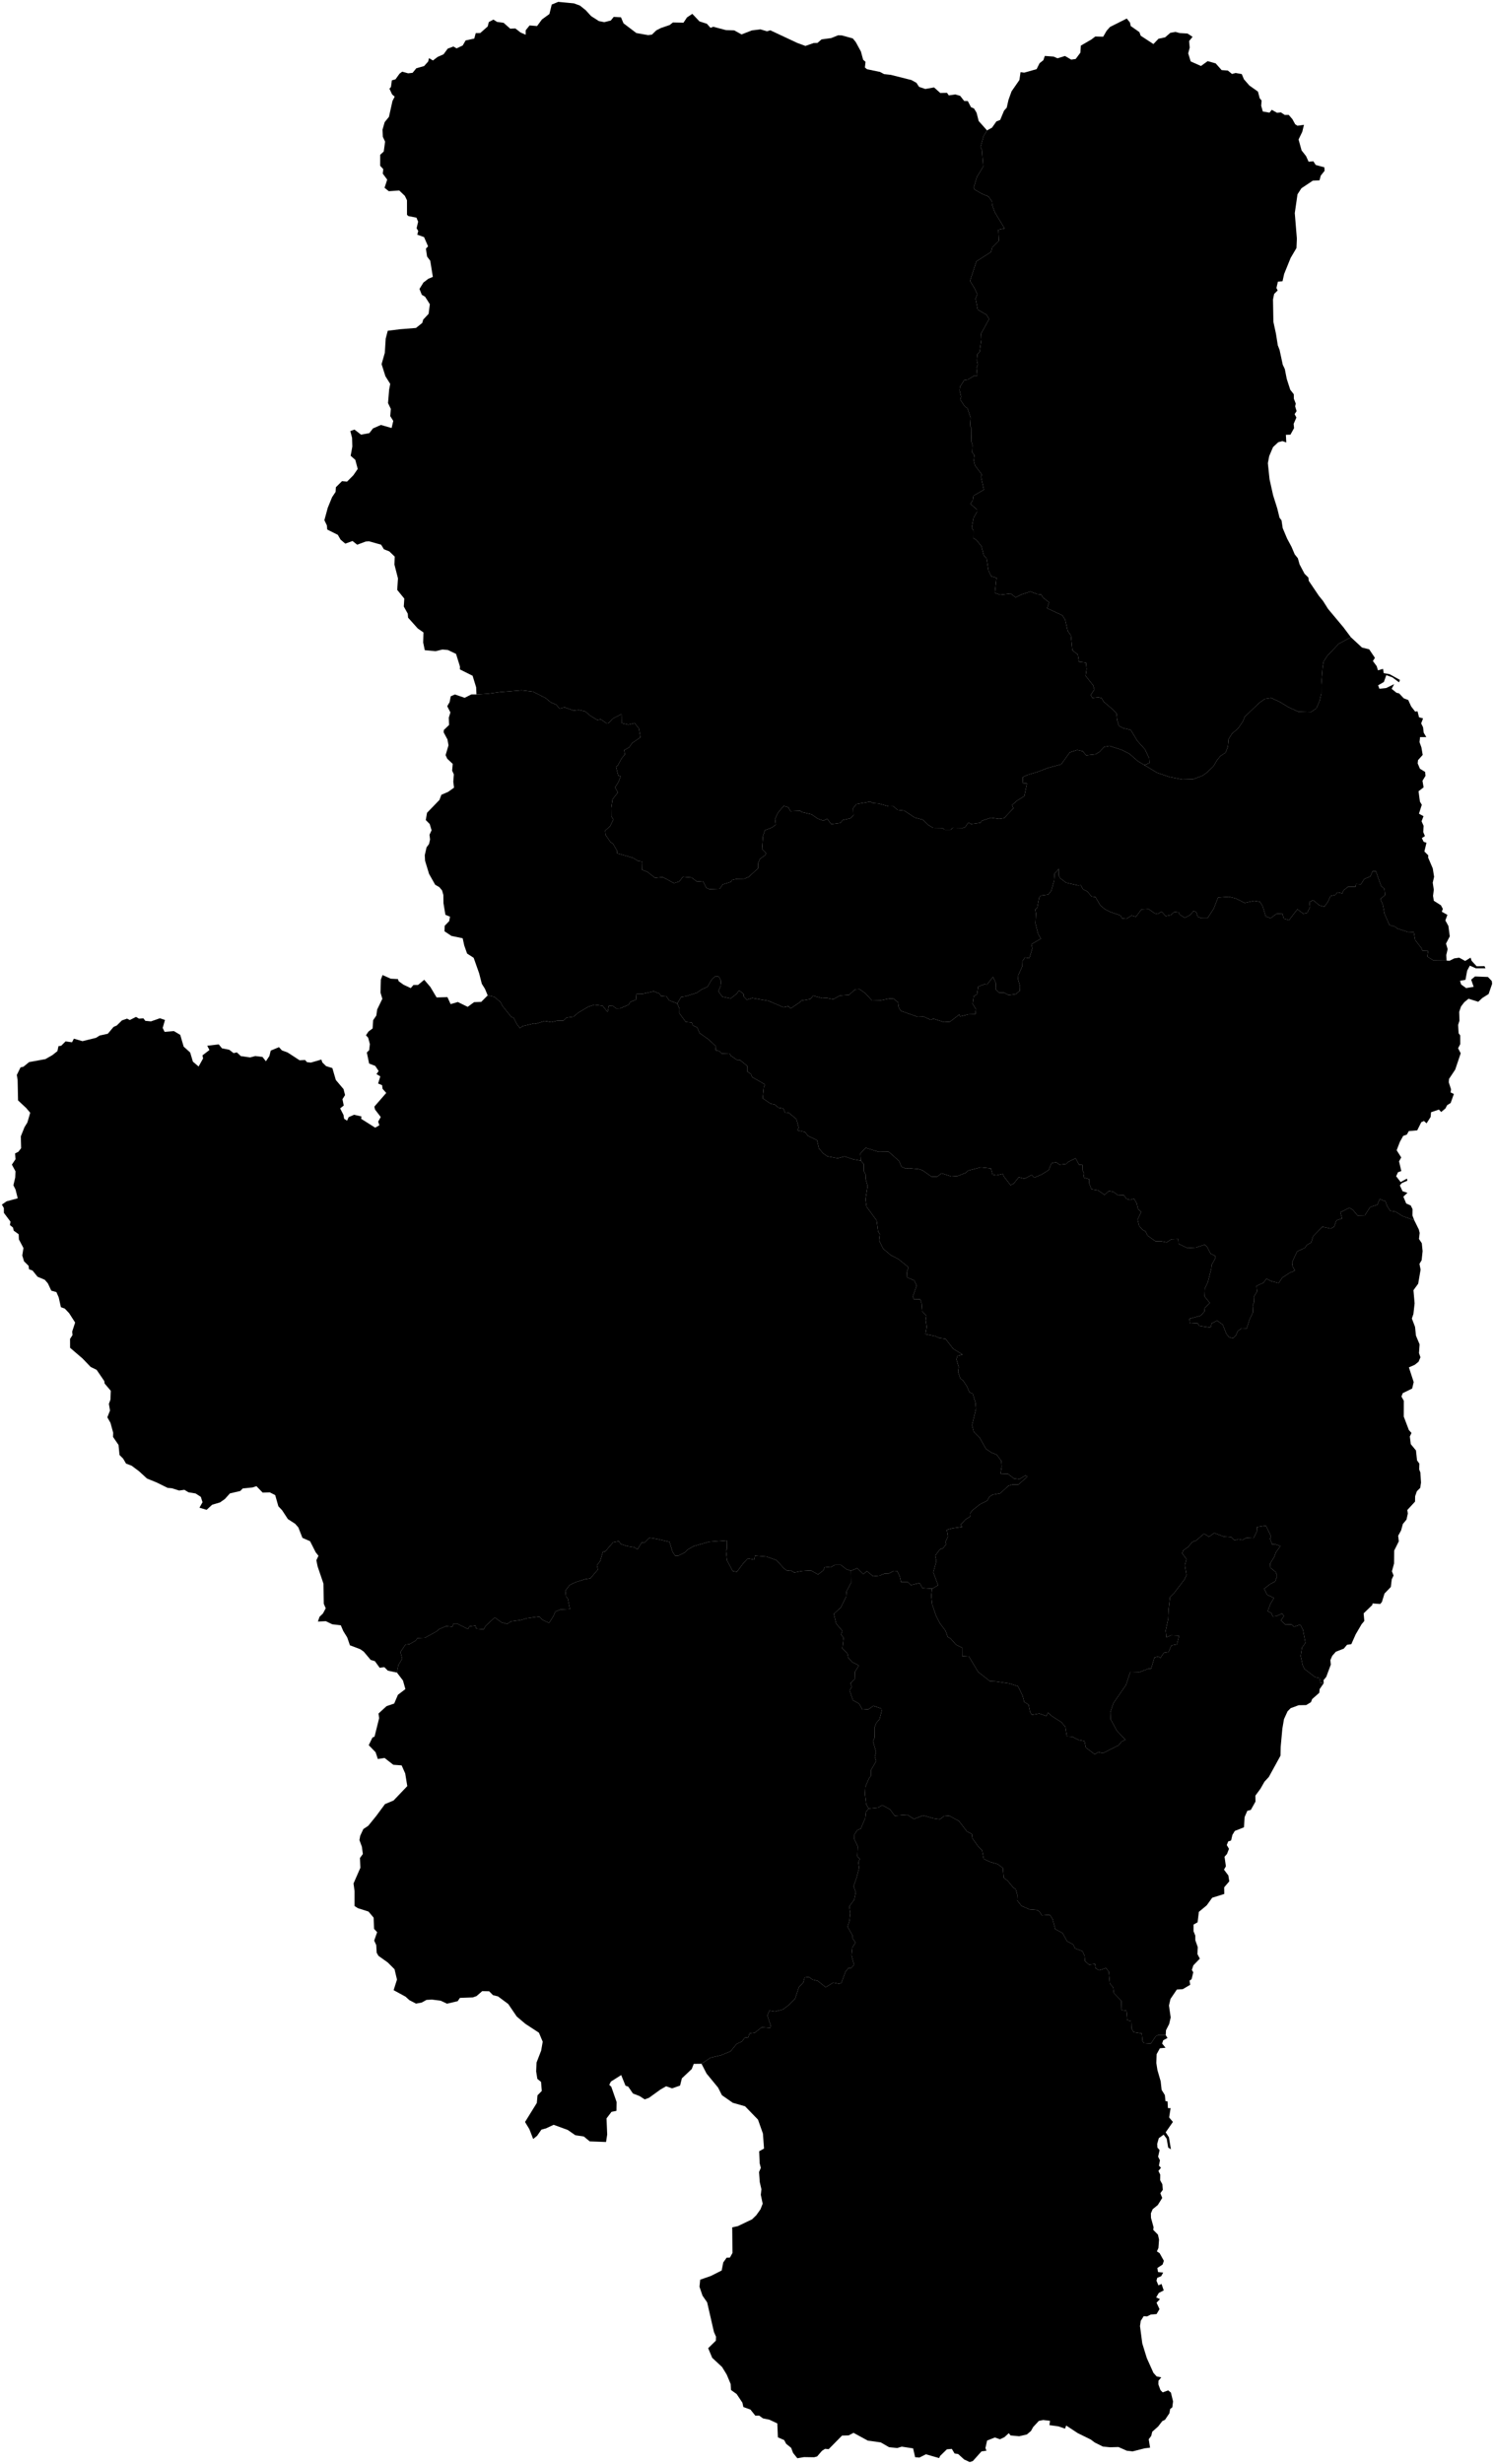 <?xml version="1.0"?>
<svg xmlns="http://www.w3.org/2000/svg" version="1.2" baseProfile="tiny" width="800" height="1319" viewBox="0 0 800 1319" stroke-linecap="round" stroke-linejoin="round">
<g id="dong">
<path d="M 757.31 653.24 759.74 658.16 760.2 660.01 759.83 663.25 761.34 665.53 761.77 669.78 761.25 674.65 760.08 676.58 760.7 679.66 759.4 687.21 756.87 690.68 757.49 697.71 756.85 703.41 756.02 705.84 757.72 710.3 758.21 715 760.16 719.68 759.84 724.35 760.62 726.59 759.59 728.99 757.53 730.64 754.43 731.99 757 739.86 756.18 743.32 751.16 745.78 750.43 747.58 751.72 749.89 751.69 758.36 754.42 765.55 755.82 767.09 754.93 768.98 755.44 773.09 758.21 776.44 758.79 781.79 760.05 783.55 759.93 786.6 760.58 788.26 760.92 793.68 760.49 796.51 758.7 798.3 757.77 800.97 757.73 803.84 753.58 808.35 753.86 810.25 753.14 813.48 751.19 815.84 750.25 819.28 748.69 822.12 749.02 825.13 746.54 830.1 746.48 836.99 745.34 841.15 746.22 843.41 745.25 845.44 744.75 849.55 741.38 853.04 739.96 857.61 739.05 858.66 734.96 858.36 734.85 859.17 730.19 863.68 730.56 867.74 729.11 869.47 725.92 874.93 723.6 880.16 721.3 880.49 719.58 882.54 715.34 884.19 713.37 886.41 712.38 888.73 712.62 891.1 710.17 897.69 708.7 899.46 708.84 901.04 707.05 900.87 706.51 898.27 704.18 897.81 698.43 893.35 697.54 891.36 696.49 886.52 697.16 882.05 699.02 879.49 697.72 872.49 696.24 869.67 692.91 870.87 691.47 869.56 688.28 869.68 685.9 867.46 687.52 865.1 686.53 863.75 683.37 865.2 681.58 865.34 680.72 863.48 678.83 862.5 680.28 858.6 682.18 855.42 678.45 853.67 676.94 850.48 680.15 847.99 682.79 846.6 683.87 843.67 683.14 841.6 680.29 839.22 680.16 836.94 682.3 833.46 683.19 831.04 685.62 827.64 682.6 826.61 681.19 826.8 680.08 823.71 680.65 822.53 677.84 816.69 673.15 817.44 673.02 819.81 671.25 823.4 667.54 823.19 665.28 824.4 663.07 823.93 661.06 824.63 659.24 822.85 655.3 822.58 650.23 820.66 647.37 822.63 644.72 821.02 640.53 824.66 638.56 825.37 636.17 828.15 633.57 830 633.03 831.55 635.31 834.62 634.5 837.9 635.31 843.17 634.29 845.48 628.78 852.71 626.49 854.99 625.73 861.86 625.52 866.77 624.19 872.8 624.56 876.54 626.94 875.47 631.38 875.63 630.23 880.27 627.28 880.8 625.71 884.42 623.23 884.77 621.32 887.58 620.32 886.72 618.2 887.3 616.41 893.22 614.99 893.28 610.13 895.14 605.24 895.02 602.98 901.94 596.19 911.76 594.59 916.57 594.7 920.33 598.05 926.52 602.71 931.39 600.7 932.2 598.98 934.3 590.56 938.53 588.05 937.93 586.22 939.13 581.43 935.52 580.74 932.04 577.64 931.48 574.1 929.69 571.26 929.55 570.5 924.51 568.38 921.96 563.18 918.63 561.22 916.82 560.26 918.62 556.47 917.29 552.49 918.02 551.5 916.18 550.77 912.51 548.46 911.13 547.6 907.85 545.14 902.71 540.5 901.21 533.16 900.13 530.1 899.99 523.78 895.03 518.81 886.75 515.26 886.54 515.24 882.11 511.95 880.45 508.92 877.06 507.48 876.31 506.31 873 503.31 869 501.29 865.12 499.18 858.98 498.68 854.31 499.1 850.48 502.35 848.62 499.75 841.7 501.41 835.74 500.76 832.79 503.24 829.49 505.04 828.72 506.67 826.6 506.24 825.51 507.59 822.55 507 818.96 509.95 818.12 515.26 817.36 514.39 816.22 517 813.4 519.45 811.89 519.35 810.38 520.61 808.57 524.74 805.29 528.66 803.32 529.81 801.21 531.57 800.15 535.69 799.36 539.93 795.42 542.15 794.71 545.38 794.69 550.16 790.5 549.18 789.81 545.82 791.83 542.86 791.44 539.72 788.97 535.76 788.85 536.39 785.01 536.16 782.05 533.71 778.71 530.91 777.61 527.95 775.61 524.57 769.59 521.4 766.41 520.5 762.91 522.61 754.17 522.34 750.87 520.87 746.01 519.08 745.32 517.85 742.31 515.81 739.18 514.2 737.85 513.02 734.42 513.37 731.81 512.14 727.65 512.73 725.85 515.42 725.12 510.42 722.04 506.28 716.68 503.02 716.28 500.83 715.28 495.57 714.22 496.19 710.3 495.7 706.83 496.04 704.3 493.81 702.02 493.47 697.61 492.74 695.51 489.45 695.6 488.8 694.13 490.83 688.18 489.56 685.47 485.7 683.79 485.62 681.1 486.42 678.35 481.07 674.02 477 671.92 472.9 668.46 470.71 663.96 471.12 660.64 470.2 659.24 469.43 653.38 464.01 645.96 463.47 642.08 464.59 634.82 463.53 631.16 463.43 628.56 462.6 627.03 462.55 623.15 460.95 621.36 460.71 617.51 463.51 614.46 470.39 616.58 475.8 616.53 481.46 621.52 482.69 624.53 484.88 625.55 486.69 625.35 491.99 625.86 493.91 626.45 498.91 629.96 501.89 629.87 504.19 628.08 509.39 629.77 512.91 629.51 517.04 627.87 518.41 626.66 525.1 624.9 530.6 625.47 531.51 628.79 533.52 629.17 536.99 628.39 537.45 629.66 541.14 634.47 542.8 633.58 545.56 630.18 548.54 631 552.43 628.98 553.78 630.44 557.77 628.73 561.59 626.33 563.01 622.72 565.5 622.13 567.36 623.48 570.99 623.06 572.02 621.99 575.96 620.03 577.81 623.55 579.71 623.63 579.75 626.55 580.51 628.17 580.17 630.34 583.25 631.25 583.24 633.54 584.47 636.63 587.93 637.18 591.44 639.64 593.8 637.52 596.2 638.01 598.51 639.73 601.82 639.86 603.27 641.87 605.17 642.32 607.26 641.7 608.76 644.35 609.34 647.18 611.07 648.77 609.18 652.84 609.96 656.18 611.78 658.34 613.4 659.17 614.47 661.42 618.75 664.5 621.73 664.44 624.65 665.08 627.2 663.44 630.93 663.3 631.09 665.85 635.75 668.09 640.4 667.83 645.13 666.28 646.26 667.33 648.28 671.13 650.77 672.34 650.84 673.48 648.77 677.19 648.64 679.03 646.81 686.29 645.18 689.7 645.01 694.01 647.84 697.51 645.09 700.27 644.93 702.08 642.98 704.27 636.91 705.95 637.27 708.5 641.21 708.26 642.22 709.77 648.28 710.68 648.8 708.44 651.75 706.95 654.73 709.13 656.74 714.15 658.17 715.81 660.13 716.44 661.79 714.87 662.77 712.6 664.86 711.04 667.56 711.13 669.14 706.29 670.91 702.54 670.75 698.95 671.52 697.08 671.41 694.17 673.13 691.36 672.84 688.38 676.55 686.69 678.18 684.5 680.6 685.81 684.71 686.83 686.64 683.94 690.78 681.27 693.44 680.18 692.15 678.01 691.86 675.78 694.58 669.92 698.7 668.04 699.9 666.35 702.12 665.2 703.13 661.84 708.11 656.71 712.5 657.7 714.38 656.74 715.61 653.33 718.66 652.28 717.74 648.98 722.52 646.58 724.39 647.64 726.92 650.67 730.84 650.58 733.7 646.17 737.59 644.92 738.73 641.9 741.97 643.13 742.68 645.5 744.43 648.2 747.27 648.64 751.07 651.04 757.31 653.24 Z" id="37550110"/>
<path d="M 708.84 901.04 706.63 904.23 706.44 906.2 702.61 909.57 701.99 911.21 699.43 912.77 695.4 912.85 691.12 914.42 689.45 916.12 687.54 920.31 686.67 925.42 685.77 935.19 685.67 939.88 679.43 951.25 677.11 953.76 674.96 957.53 672.23 961.24 672.28 964.44 669.79 968.89 667.92 969.36 666.47 972.68 666.1 978.21 661.21 980.14 659.93 982.25 659.21 985.26 657.67 985.77 656.9 987.7 658.09 989.72 657.01 992.5 655.7 993.96 656.43 999.08 655.41 1000.87 657.74 1003.96 658.26 1007.12 655.52 1010.32 655.56 1013.9 649.09 1015.91 646.19 1019.96 641.96 1023.47 641.29 1029.04 639.12 1030.27 639.11 1033.86 640.05 1036.17 640.07 1038.65 641.38 1042.38 641.19 1046.06 642.48 1048.51 639.02 1052.1 638.2 1054.57 638.97 1055.82 638.07 1059.51 636.97 1060.28 637.34 1062.5 633.34 1064.85 630.17 1065.05 626.77 1070.07 625.95 1073.57 626.87 1079.99 626.06 1083.49 624.35 1086.86 624.22 1089.5 620.3 1089.39 618.96 1089.96 616.26 1093.97 612.49 1093.71 611.79 1092.67 611.39 1088.56 607.02 1087.86 605.89 1085.83 605.74 1081.95 603.64 1081.47 603.19 1076.39 600.61 1076.03 600.45 1071.1 596.45 1066.97 596.04 1063.83 594.31 1061.89 593.73 1055.47 592.2 1053.56 588.6 1054.77 586.73 1053.74 586.35 1051.37 583.1 1051.68 581.02 1049.87 580.75 1046.95 579.65 1044.53 575.7 1043.05 574.62 1040.92 571.41 1039.2 568.94 1034.81 565.08 1032.72 563.6 1027.24 562.16 1025.03 557.87 1025.35 556.56 1023.2 554.86 1022.4 551.23 1022.12 546.98 1020.26 544.62 1017.26 544.73 1014.32 543.9 1011.31 542.67 1010.56 539.62 1006.87 537.47 1005.18 537.03 1000 534.17 997.87 530.22 996.75 526.75 995.11 525.91 990.57 523.71 988.33 520.63 983.98 520.39 981.78 517.76 980.41 513.46 974.81 508.13 971.96 505.56 972.17 503.35 973.89 499.87 973.42 494.29 971.84 489.41 973.77 485.9 971.53 479.06 971.99 476.57 968.58 472.39 966.34 470.33 967.63 465.14 968.16 463.81 965.82 463.2 960.49 463.4 956.51 465.4 951.82 466.34 950.72 466.34 947.64 469.18 942.81 468.46 940.41 469.13 937.99 467.47 932.2 468.32 930.21 468.25 924.89 469.22 922.34 470.99 920.32 472.12 915.93 471.95 914.64 467.68 913.17 465.12 914.97 461.82 915.23 460.01 912.01 456.7 910.14 454.96 904.95 456.11 902.92 455.38 901.08 457.66 898.93 457.77 895.01 459.91 891.58 456.3 889.72 454.21 887.4 453.75 885.12 451.07 882.47 451.7 876.81 450.4 874.93 451.02 873.02 447.74 869.16 446.5 863.97 450.24 860.52 453.09 854.74 453.31 851.88 455.73 847.24 455.64 840.86 459.06 839.49 462.3 842.68 464.22 841.05 467.53 843.82 471.01 843.48 473.65 842.4 475.99 842.33 478.49 840.96 480.42 841.03 481.8 843.87 482.49 846.92 486.14 846.94 487.76 848.55 492.42 847.39 493.92 850.11 499.1 850.48 498.68 854.31 499.18 858.98 501.29 865.12 503.31 869 506.31 873 507.48 876.31 508.92 877.06 511.95 880.45 515.24 882.11 515.26 886.54 518.81 886.75 523.78 895.03 530.1 899.99 533.16 900.13 540.5 901.21 545.14 902.71 547.6 907.85 548.46 911.13 550.77 912.51 551.5 916.18 552.49 918.02 556.47 917.29 560.26 918.62 561.22 916.82 563.18 918.63 568.38 921.96 570.5 924.51 571.26 929.55 574.1 929.69 577.64 931.48 580.74 932.04 581.43 935.52 586.22 939.13 588.05 937.93 590.56 938.53 598.98 934.3 600.7 932.2 602.71 931.39 598.05 926.52 594.7 920.33 594.59 916.57 596.19 911.76 602.98 901.94 605.24 895.02 610.13 895.14 614.99 893.28 616.41 893.22 618.2 887.3 620.32 886.72 621.32 887.58 623.23 884.77 625.71 884.42 627.28 880.8 630.23 880.27 631.38 875.63 626.94 875.47 624.56 876.54 624.19 872.8 625.52 866.77 625.73 861.86 626.49 854.99 628.78 852.71 634.29 845.48 635.31 843.17 634.5 837.9 635.31 834.62 633.03 831.55 633.57 830 636.17 828.15 638.56 825.37 640.53 824.66 644.72 821.02 647.37 822.63 650.23 820.66 655.3 822.58 659.24 822.85 661.06 824.63 663.07 823.93 665.28 824.4 667.54 823.19 671.25 823.4 673.02 819.81 673.15 817.44 677.84 816.69 680.65 822.53 680.08 823.71 681.19 826.8 682.6 826.61 685.62 827.64 683.19 831.04 682.3 833.46 680.16 836.94 680.29 839.22 683.14 841.6 683.87 843.67 682.79 846.6 680.15 847.99 676.94 850.48 678.45 853.67 682.18 855.42 680.28 858.6 678.83 862.5 680.72 863.48 681.58 865.34 683.37 865.2 686.53 863.75 687.52 865.1 685.9 867.46 688.28 869.68 691.47 869.56 692.91 870.87 696.24 869.67 697.72 872.49 699.02 879.49 697.16 882.05 696.49 886.52 697.54 891.36 698.43 893.35 704.18 897.81 706.51 898.27 707.05 900.87 708.84 901.04 Z" id="37550310"/>
<path d="M 624.22 1089.5 625.18 1090.97 622.86 1092.23 622.29 1093.98 624.12 1096.22 621.09 1096.5 619.35 1099.65 619.19 1104.42 619.76 1108.12 621.51 1114.15 622.02 1118.77 623.75 1121.54 624.08 1124.78 625.19 1124.93 625.39 1128.52 626.83 1128.53 626.04 1133.52 628.06 1135.93 624.19 1141.48 625.93 1144.13 627 1150.57 625.54 1149.66 624.74 1144.92 623.1 1142.73 620.51 1144.62 619.65 1147.64 619.75 1149.64 620.94 1150.99 620.14 1154.55 621.12 1156.45 620.58 1159.37 621.69 1160.44 620.29 1162.15 621.27 1164.1 621.23 1167.14 622.41 1169.28 622.66 1172.27 621.33 1174.08 622.34 1176.62 619.97 1180.41 617.22 1182.64 616.28 1184.84 616.33 1187.3 617.73 1192.36 617.52 1193.69 620.05 1196.26 620.64 1198.92 620.31 1203.38 619.49 1205.23 620.94 1206.18 623.22 1210.26 622.54 1212.27 619.71 1214.13 620.13 1216.31 622.86 1216.56 621.78 1218.5 619.69 1219.37 619.26 1220.88 620.29 1223.4 621.98 1222.66 623.14 1226.12 620.5 1227.48 619.1 1229.86 621.13 1230.8 619.3 1232.7 620.89 1236.13 619.3 1238.79 616.21 1239.04 614.18 1240.05 612.43 1239.89 610.84 1242.41 610.44 1245.21 611.67 1254.52 614.09 1262.35 617.64 1270.26 619.34 1272.15 621.84 1272.67 620.33 1274.46 620.28 1276.42 621.41 1279.52 622.61 1280.7 625.51 1279.63 626.98 1280.8 628.14 1285.52 627.74 1288.7 626.59 1289.6 626.17 1291.9 623.84 1295.36 622.35 1296.11 620.17 1298.95 617 1301.77 616.45 1304.01 615.11 1305.79 615.83 1310.3 613 1310.64 606.5 1312.29 603.36 1311.93 598.92 1309.96 594.39 1310.09 590.56 1309.71 586.22 1307.54 584.05 1305.93 577.09 1302.51 570.91 1298.44 570.32 1300.11 566.77 1298.9 561.96 1298.24 562.24 1295.91 558.59 1295.49 556.27 1295.98 553.24 1299.24 552.06 1301.36 549.84 1303.24 545.74 1304.18 541.12 1303.75 540.2 1302.54 537.81 1304.7 535.46 1305.81 532.72 1304.85 528.57 1306.49 527.67 1310.49 528.2 1311.94 525.57 1312.29 520.93 1317.46 519.26 1318 516.3 1316.63 513.07 1313.7 511.15 1313.41 509.68 1310.96 507.03 1311.18 503.4 1314.73 502.89 1315.87 495.8 1313.84 492.32 1315.6 490.04 1315.41 488.95 1310.68 482.87 1309.76 480.45 1310.49 476.08 1310.05 471.61 1307.48 464.68 1306.52 457.04 1302.36 454.43 1303.73 450.88 1303.84 443.73 1311.1 441.77 1310.93 440.12 1312.02 437.53 1315.01 435.94 1315.43 430.57 1315.35 426.96 1315.96 424.66 1313.11 423.67 1310.42 420.98 1308.24 419.89 1306.23 416.54 1304.77 416.23 1297.31 411.95 1295.3 408.57 1294.62 406.49 1293.12 404.47 1293.18 401.84 1289.9 398.06 1288.54 397.53 1286.2 394.48 1281.61 391.43 1279.42 391.24 1276.18 389.15 1271.19 386.66 1267.13 381.37 1262.2 379.21 1257.04 383.32 1253.03 383.42 1250.92 382.3 1248.38 378.66 1232.51 376.18 1228.93 374.56 1224.17 374.93 1220.37 380.66 1218.37 386.45 1215.45 387.27 1211.17 389.1 1208.58 390.85 1208.54 392.22 1206.08 392.09 1192.35 395.05 1191.72 402.7 1188.07 404.96 1185.88 407.22 1182.7 408.39 1179.69 407.39 1174.96 407.71 1171.96 406.83 1168.16 406.44 1162.76 407.4 1160.51 406.78 1158.07 406.51 1151.64 409.11 1150.19 408.53 1142.17 405.88 1134.68 398.96 1127.55 392.41 1125.69 386.58 1121.62 384.52 1117.55 378.35 1110.04 375.64 1104.79 380.45 1101.54 386.13 1100.2 391.16 1098.15 394.47 1094.16 397.31 1092.83 398.79 1090.83 400.73 1090.59 401.35 1088.51 404.18 1088.16 407.88 1085.26 412.48 1085.63 412.62 1084.12 410.91 1078.93 411.97 1076.33 414.91 1076.84 419.23 1075.72 422.56 1073.19 425.76 1069.95 427.79 1063.8 430.15 1061.26 430.85 1058.6 433.14 1058.31 435.1 1059.74 437.91 1060.42 442.13 1063.82 446.16 1061.35 449.36 1061.97 450.56 1061.43 452.73 1055.53 454.31 1053.55 455.78 1053.54 457.33 1051.82 455.94 1046.75 456.33 1042.73 458.08 1039.93 456.57 1037.63 456.55 1036.22 453.87 1031.45 454.87 1028.25 455.32 1024.22 454.79 1020.51 457.43 1016.95 458.23 1012.97 457.09 1009.78 458.74 1004.94 460.05 999.85 459.63 996.98 460.37 995.18 459.1 993.72 459.31 988.45 457.5 984.6 457.53 982.04 459.09 979.65 460.91 978.95 463.32 973.3 463.67 970.01 465.14 968.16 470.33 967.63 472.39 966.34 476.57 968.58 479.06 971.99 485.9 971.53 489.41 973.77 494.29 971.84 499.87 973.42 503.35 973.89 505.56 972.17 508.13 971.96 513.46 974.81 517.76 980.41 520.39 981.78 520.63 983.98 523.71 988.33 525.91 990.57 526.75 995.11 530.22 996.75 534.17 997.87 537.03 1000 537.47 1005.18 539.62 1006.87 542.67 1010.56 543.9 1011.31 544.73 1014.32 544.62 1017.26 546.98 1020.26 551.23 1022.12 554.86 1022.4 556.56 1023.2 557.87 1025.35 562.16 1025.03 563.6 1027.24 565.08 1032.72 568.94 1034.81 571.41 1039.2 574.62 1040.92 575.7 1043.05 579.65 1044.53 580.75 1046.95 581.02 1049.87 583.1 1051.68 586.35 1051.37 586.73 1053.74 588.6 1054.77 592.2 1053.56 593.73 1055.47 594.31 1061.89 596.04 1063.83 596.45 1066.97 600.45 1071.1 600.61 1076.03 603.19 1076.39 603.64 1081.47 605.74 1081.95 605.89 1085.83 607.02 1087.86 611.39 1088.56 611.79 1092.67 612.49 1093.71 616.26 1093.97 618.96 1089.96 620.3 1089.39 624.22 1089.5 Z" id="37550320"/>
<path d="M 455.64 840.86 455.73 847.24 453.31 851.88 453.09 854.74 450.24 860.52 446.5 863.97 447.74 869.16 451.02 873.02 450.4 874.93 451.7 876.81 451.07 882.47 453.75 885.12 454.21 887.4 456.3 889.72 459.91 891.58 457.77 895.01 457.66 898.93 455.38 901.08 456.11 902.92 454.96 904.95 456.7 910.14 460.01 912.01 461.82 915.23 465.12 914.97 467.68 913.17 471.95 914.64 472.12 915.93 470.99 920.32 469.22 922.34 468.25 924.89 468.32 930.21 467.47 932.2 469.13 937.99 468.46 940.41 469.18 942.81 466.34 947.64 466.34 950.72 465.4 951.82 463.4 956.51 463.2 960.49 463.81 965.82 465.14 968.16 463.67 970.01 463.32 973.3 460.91 978.95 459.09 979.65 457.53 982.04 457.5 984.6 459.31 988.45 459.1 993.72 460.37 995.18 459.63 996.98 460.05 999.85 458.74 1004.94 457.09 1009.78 458.23 1012.97 457.43 1016.95 454.79 1020.51 455.32 1024.22 454.87 1028.25 453.87 1031.45 456.55 1036.22 456.57 1037.63 458.08 1039.93 456.33 1042.73 455.94 1046.75 457.33 1051.82 455.78 1053.54 454.31 1053.55 452.73 1055.53 450.56 1061.43 449.36 1061.97 446.16 1061.35 442.13 1063.82 437.91 1060.42 435.1 1059.74 433.14 1058.31 430.85 1058.6 430.15 1061.26 427.79 1063.8 425.76 1069.95 422.56 1073.19 419.23 1075.72 414.91 1076.84 411.97 1076.33 410.91 1078.93 412.62 1084.12 412.48 1085.63 407.88 1085.26 404.18 1088.16 401.35 1088.51 400.73 1090.59 398.79 1090.83 397.31 1092.83 394.47 1094.16 391.16 1098.15 386.13 1100.2 380.45 1101.54 375.64 1104.79 371.49 1104.84 370.41 1107.6 365.13 1112.58 364.16 1116.46 359.89 1117.95 356.7 1116.83 353.75 1118.51 347.51 1123.01 345.24 1123.86 342.46 1122.07 338.92 1120.7 336.39 1117.01 334.94 1116.52 332.63 1110.83 327.13 1114.32 326.24 1116.06 327.33 1117.09 330.17 1125.25 330.09 1130 327.45 1130.52 324.78 1134.03 325.14 1142.66 324.53 1146.66 315.78 1146.33 312.61 1143.71 308.08 1143.04 303.99 1140.2 296.46 1137.46 292.41 1139.36 289.89 1140.06 287.64 1143.31 285.51 1145.06 283.46 1139.78 281.14 1135.96 287.45 1125.77 287.83 1121.66 290.12 1119.34 289.72 1114.5 287.73 1112.86 287.1 1108.87 287.3 1104.16 289.79 1097.71 290.61 1092.97 288.59 1088.17 281.3 1083.39 276.71 1079.5 272.14 1072.78 266.67 1068.72 263.97 1068.05 261.93 1065.98 258.2 1065.91 255.19 1068.54 253.21 1069.26 246.28 1069.51 245.08 1071.27 239.36 1072.62 235.97 1071.02 231.28 1070.42 228.38 1070.59 225.82 1072.01 222.76 1072.58 219.25 1070.75 217.13 1068.84 210.78 1065.39 212.58 1059.72 211.27 1054.19 207.66 1050.58 202.66 1047.02 201.7 1045.35 201.47 1041.25 200.37 1038.86 201.95 1034.34 200.29 1032.56 200.07 1026.56 197.33 1023.31 191.59 1021.48 189.84 1020.33 189.85 1012.38 189.3 1008.27 192.96 999.89 192.73 994.65 194.3 992.5 193.77 988.57 192.47 985.07 192.87 982.77 194.56 979.14 197.2 977.38 201.5 972.08 206.15 965.78 210.75 963.84 218.09 956.15 216.98 949.37 215.07 945.06 210.62 944.74 205.92 941.08 202.33 941.65 201.13 938.03 197.45 934.23 199.43 930.16 200.56 929.66 203.03 919.75 202.68 917.29 206.99 913.35 211.1 911.93 213.08 907.27 217.08 904.22 215.78 899.62 212.56 895.39 213.29 891.44 215.37 887.95 214.44 884.36 217.08 880.41 219.35 880.13 222.41 878.38 223.61 876.92 227.55 876.76 234.04 873.16 234.9 872.23 238.83 870.54 242.18 870.87 242.87 869.18 244.8 869.19 250.6 872.08 251.36 870.66 254.56 870.22 255.05 871.92 259.05 872.24 259.97 870.44 264.93 865.86 268.5 868.48 271.59 869.34 273.63 867.95 278.73 867.28 282.31 866.26 288.82 865.37 290.47 867.15 294.01 868.81 296.44 864.97 297.35 862.72 300.13 861.6 305.17 861.38 303.99 855.65 303.07 854.59 302.75 851.53 305.11 848.46 308.34 846.92 313.36 845.37 316.12 844.94 320.17 840.21 319.64 837.9 321.38 835.7 322.84 830.7 324.1 830.51 328.35 825.61 331.42 825.05 332.41 826.56 335.78 827.69 339.61 828.29 341.36 829.41 343.58 825.77 345.12 825.88 347.74 823.22 351.88 823.86 358.52 825.44 360.1 830.65 361.49 832.78 363.24 832.8 366.88 830.98 368.25 829.53 371.32 827.76 379.62 825.37 389.35 824.62 389.29 829.06 388.77 830.2 389.3 835.33 392.34 841.01 394.56 841.47 398 836.87 400.43 834.27 403.89 834.94 404.3 832.8 410.4 833.3 415.78 835.21 419.84 839.66 421.54 840.88 423.43 840.65 425.31 841.81 429.36 841.01 434.29 840.73 438.05 842.85 440.93 840.64 441.66 838.71 444.69 839.04 447.15 837.71 450.24 837.71 453.04 839.95 455.64 840.86 Z" id="37550330"/>
<path d="M 261.14 532.87 264.6 533.59 268 536.4 269.01 538.43 273.78 544.41 275 544.79 276.78 548.29 278.42 550.39 279.84 549.31 285.96 547.86 287.07 548 291.69 546.55 295.2 547.2 298.18 546.45 301.69 546.39 303.37 544.78 307.1 544.28 309.59 542.15 315.08 538.9 318.24 537.91 322.65 538.42 325.38 541.78 326.03 538.44 328.13 538.48 330.03 539.9 331.95 539.85 336.63 537.87 337.49 536.34 340.54 535.22 340.8 531.93 344.33 531.97 350.06 530.67 353.19 531.91 354.03 533.31 356.66 533.11 358.33 535.56 362.67 537.18 363.82 539.94 363.79 542.44 367.23 547.07 370.46 547.35 371.02 548.97 373.35 550.03 374.57 552.99 379.54 556.52 383.34 560.08 383.14 562.23 385.2 562.68 386.51 564 390.7 563.84 391.23 565.06 394.64 567.43 396.24 567.46 400.11 570.61 400.09 573.55 402.14 575 402.73 576.58 409.66 580.55 409.01 581.99 408.41 587.95 412.63 590.82 414.88 591.3 416.82 592.96 419.42 593.4 420.54 595.86 422.37 595.7 426.46 599.09 427.69 603.61 427 605.11 430.99 605.98 432.71 608.1 437.46 610.33 438.53 614.82 440.87 617.5 443.12 619.04 448.58 620.05 452.22 619.07 456.62 620.53 460.95 621.36 462.55 623.15 462.6 627.03 463.43 628.56 463.53 631.16 464.59 634.82 463.47 642.08 464.01 645.96 469.43 653.38 470.2 659.24 471.12 660.64 470.71 663.96 472.9 668.46 477 671.92 481.07 674.02 486.42 678.35 485.62 681.1 485.7 683.79 489.56 685.47 490.83 688.18 488.8 694.13 489.45 695.6 492.74 695.51 493.47 697.61 493.81 702.02 496.04 704.3 495.7 706.83 496.19 710.3 495.57 714.22 500.83 715.28 503.02 716.28 506.28 716.68 510.42 722.04 515.42 725.12 512.73 725.85 512.14 727.65 513.37 731.81 513.02 734.42 514.2 737.85 515.81 739.18 517.85 742.31 519.08 745.32 520.87 746.01 522.34 750.87 522.61 754.17 520.5 762.91 521.4 766.41 524.57 769.59 527.95 775.61 530.91 777.61 533.71 778.71 536.16 782.05 536.39 785.01 535.76 788.85 539.72 788.97 542.86 791.44 545.82 791.83 549.18 789.81 550.16 790.5 545.38 794.69 542.15 794.71 539.93 795.42 535.69 799.36 531.57 800.15 529.81 801.21 528.66 803.32 524.74 805.29 520.61 808.57 519.35 810.38 519.45 811.89 517 813.4 514.39 816.22 515.26 817.36 509.95 818.12 507 818.96 507.59 822.55 506.24 825.51 506.67 826.6 505.04 828.72 503.24 829.49 500.76 832.79 501.41 835.74 499.75 841.7 502.35 848.62 499.1 850.48 493.92 850.11 492.42 847.39 487.76 848.55 486.14 846.94 482.49 846.92 481.8 843.87 480.42 841.03 478.49 840.96 475.99 842.33 473.65 842.4 471.01 843.48 467.53 843.82 464.22 841.05 462.3 842.68 459.06 839.49 455.64 840.86 453.04 839.95 450.24 837.71 447.15 837.71 444.69 839.04 441.66 838.71 440.93 840.64 438.05 842.85 434.29 840.73 429.36 841.01 425.31 841.81 423.43 840.65 421.54 840.88 419.84 839.66 415.78 835.21 410.4 833.3 404.3 832.8 403.89 834.94 400.43 834.27 398 836.87 394.56 841.47 392.34 841.01 389.3 835.33 388.77 830.2 389.29 829.06 389.35 824.62 379.62 825.37 371.32 827.76 368.25 829.53 366.88 830.98 363.24 832.8 361.49 832.78 360.1 830.65 358.52 825.44 351.88 823.86 347.74 823.22 345.12 825.88 343.58 825.77 341.36 829.41 339.61 828.29 335.78 827.69 332.41 826.56 331.42 825.05 328.35 825.61 324.1 830.51 322.84 830.7 321.38 835.7 319.64 837.9 320.17 840.21 316.12 844.94 313.36 845.37 308.34 846.92 305.11 848.46 302.75 851.53 303.07 854.59 303.99 855.65 305.17 861.38 300.13 861.6 297.35 862.72 296.44 864.97 294.01 868.81 290.47 867.15 288.82 865.37 282.31 866.26 278.73 867.28 273.63 867.95 271.59 869.34 268.5 868.48 264.93 865.86 259.97 870.44 259.05 872.24 255.05 871.92 254.56 870.22 251.36 870.66 250.6 872.08 244.8 869.19 242.87 869.18 242.18 870.87 238.83 870.54 234.9 872.23 234.04 873.16 227.55 876.76 223.61 876.92 222.41 878.38 219.35 880.13 217.08 880.41 214.44 884.36 215.37 887.95 213.29 891.44 212.56 895.39 207.69 894.35 205.8 892.47 203.31 892.8 200.73 889.25 198.51 888.61 194.75 884.14 192.88 882.85 187.37 880.76 185.94 876.58 183.82 873.16 182.49 870.06 177.92 869.53 174.49 867.87 170.23 868.06 171.11 865.5 172.93 863.75 174.42 860.96 173.37 858.53 173.2 847.75 170.08 838.56 169.41 835.24 170.53 832.86 169.03 830.96 166.04 825.06 161.94 823.25 159.76 817.67 158.06 815.73 154.16 813.21 151.04 808.45 149.06 806.36 147.36 800.37 144.49 798.91 140.64 799.02 137.32 795.58 135.25 796.27 129.97 796.81 128.66 798.17 123.11 799.46 120.4 802.47 117.83 804.27 113.57 805.54 110.65 808.25 106.8 807.1 108.45 804.19 107.55 801.32 104.75 799.5 100.93 798.87 98.75 797.54 95.91 797.92 92.07 796.71 89.74 796.49 83.98 793.65 78.7 791.49 74.47 787.61 70.47 784.62 67.5 783.5 65.92 780.81 64 778.89 63.46 773.5 60.53 769.21 60.61 766.99 59.17 761.71 57.48 758.72 58.9 755.11 58.31 751.51 59.14 749.25 59.32 744.52 56.02 740.63 55.83 739.3 51.74 733.31 48.55 731.77 44.21 727.25 37.53 721.51 37.51 716.73 38.84 714.69 38.65 712.84 40.23 707.98 37 702.95 34.7 700.53 32.62 699.78 31.43 694.48 30.2 691.69 27.47 690.93 25.64 687.02 23.98 685.1 20.1 683.47 17.43 680.15 15.54 679.47 15.3 677.62 12.87 675.22 11.93 672.11 12.55 668.09 10.13 663.52 10 660.73 7.34 658.81 6.96 657.14 5.31 655.8 5.63 654.01 2.08 649.28 2.06 646.69 1 644.85 3.5 643.11 9.49 641.48 8.33 636.82 7.17 634.51 8.15 630.34 8.29 627.03 6.36 623.45 8.3 620.56 8.06 617.48 9.85 616.56 11.31 614.65 11.14 608.34 13.12 603.39 14.65 600.92 16.18 595.69 14.01 593.13 9.66 589.07 9.43 578.12 9 575.46 10.99 571.4 12.55 571.05 15.58 568.57 24.32 566.97 28 564.87 30.73 562.72 31.33 560.02 32.76 559.82 35.11 557.47 38.57 557.96 39.56 556.02 44.15 557.36 51.4 555.58 53.33 554.36 57.75 553.38 60.79 549.75 62.53 548.97 65.32 546.23 68.04 545.31 69.5 546.05 72.83 544.38 74.43 545.31 76.78 545.13 77.81 546.49 80.84 546.78 85.63 545.1 88.34 546.03 87.11 550.27 88.13 552.39 93.12 551.97 96.51 553.99 98.35 560.27 101.83 563.43 103.3 568.34 106.35 570.93 108.75 566.62 108.41 564.97 112.15 562.1 110.97 559.81 117.13 559.08 118.86 561.19 122.75 561.96 125.09 563.77 126.82 563.36 128.96 565.36 133.94 566.07 136.73 565.33 140.58 565.83 142.38 568.13 144.25 565.33 144.97 562.41 149.39 560.57 150.94 562.29 154.01 563.42 160.43 567.6 163.33 567.45 164.41 568.61 166.48 568.83 172.09 567.21 172.61 568.76 174.62 570.73 177.97 571.77 179.83 578.15 183.96 583.03 184.77 586.23 183.38 588.42 184.06 591.81 182.14 593.35 183.93 596.86 184.26 598.9 185.86 599.93 186.68 598.05 189.6 596.75 193.55 597.67 193.37 598.92 200.91 603.68 203.15 602.38 202.49 600.45 203.88 597.97 200.83 593.98 200.45 592.41 206.82 585.08 204.85 582.87 204.6 580.91 202.48 580.04 203.64 576.2 201.58 574.98 202.76 573.37 200.95 570.63 197.65 569.33 196.43 563.43 197.69 562.17 198.05 558.92 197.15 555.53 195.96 554.22 197.34 552.18 199.52 550.57 199.82 546.12 201.51 543.66 201.97 540.4 204.74 534.69 203.75 531.36 203.94 524.4 204.85 521.96 209.21 523.92 213.07 524.12 213.49 525.29 216.07 527.14 219.94 528.96 221.39 527.29 223.85 527.27 227.17 524.5 230.47 528.39 233.79 533.96 239.59 533.79 241.3 537.54 245.15 536.4 250.44 539 253.86 536.49 257.68 536.34 261.14 532.87 Z" id="37550340"/>
<path d="M 774.61 514.21 776.15 514.34 778.7 513.06 781.37 512.67 784.56 514.42 787.48 512.66 788.02 514.36 790.71 517.26 794.92 517.19 795.43 518.36 790.27 518.36 787.06 516.91 785.62 519.64 784.73 524.52 781.81 525.05 782.38 526.99 785.07 528.95 789.1 528.27 787.78 524.43 789.82 522.72 796.74 522.99 798.8 525.12 799 526.65 797.11 532.13 793.76 534.24 791.58 536.28 786.38 534.65 784.1 536.49 782.33 538.81 781.36 541.69 781.51 546.39 780.78 548.7 781.06 553.14 781.91 554.27 781.94 558.94 780.77 561.15 782.17 563.85 779.24 572.57 775.91 577.57 775.78 579.42 777 583.15 776.76 584.81 778.5 585.64 776.79 590.46 774.87 591.66 774.01 593.37 771.7 595.28 770.53 593.98 766.29 595.4 766.06 597.94 763.9 601.34 762.47 600.09 761.06 600.75 758.88 605.11 754.4 605.49 753.32 607.39 751.37 608.07 749.59 611.3 747.88 615.76 750.33 619.62 749.15 621.7 750.37 626.89 748.61 627.51 747.6 629.68 750.01 632.77 753.4 630.94 753.61 632.05 750.68 633.31 749.59 634.56 751.02 637.69 753.66 638.56 751.46 640.6 752.98 644.25 755.41 645.32 756.37 647.26 756.33 650.71 757.31 653.24 751.07 651.04 747.27 648.64 744.43 648.2 742.68 645.5 741.97 643.13 738.73 641.9 737.59 644.92 733.7 646.17 730.84 650.58 726.92 650.67 724.39 647.64 722.52 646.58 717.74 648.98 718.66 652.28 715.61 653.33 714.38 656.74 712.5 657.7 708.11 656.71 703.13 661.84 702.12 665.2 699.9 666.35 698.7 668.04 694.58 669.92 691.86 675.78 692.15 678.01 693.44 680.18 690.78 681.27 686.64 683.94 684.71 686.83 680.6 685.81 678.18 684.5 676.55 686.69 672.84 688.38 673.13 691.36 671.41 694.17 671.52 697.08 670.75 698.95 670.91 702.54 669.14 706.29 667.56 711.13 664.86 711.04 662.77 712.6 661.79 714.87 660.13 716.44 658.17 715.81 656.74 714.15 654.73 709.13 651.75 706.95 648.8 708.44 648.28 710.68 642.22 709.77 641.21 708.26 637.27 708.5 636.91 705.95 642.98 704.27 644.93 702.08 645.09 700.27 647.84 697.51 645.01 694.01 645.18 689.7 646.81 686.29 648.64 679.03 648.77 677.19 650.84 673.48 650.77 672.34 648.28 671.13 646.26 667.33 645.13 666.28 640.4 667.83 635.75 668.09 631.09 665.85 630.93 663.3 627.2 663.44 624.65 665.08 621.73 664.44 618.75 664.5 614.47 661.42 613.4 659.17 611.78 658.34 609.96 656.18 609.18 652.84 611.07 648.77 609.34 647.18 608.76 644.35 607.26 641.7 605.17 642.32 603.27 641.87 601.82 639.86 598.51 639.73 596.2 638.01 593.8 637.52 591.44 639.64 587.93 637.18 584.47 636.63 583.24 633.54 583.25 631.25 580.17 630.34 580.51 628.17 579.75 626.55 579.71 623.63 577.81 623.55 575.96 620.03 572.02 621.99 570.99 623.06 567.36 623.48 565.5 622.13 563.01 622.72 561.59 626.33 557.77 628.73 553.78 630.44 552.43 628.98 548.54 631 545.56 630.18 542.8 633.58 541.14 634.47 537.45 629.66 536.99 628.39 533.52 629.17 531.51 628.79 530.6 625.47 525.1 624.9 518.41 626.66 517.04 627.87 512.91 629.51 509.39 629.77 504.19 628.08 501.89 629.87 498.91 629.96 493.91 626.45 491.99 625.86 486.69 625.35 484.88 625.55 482.69 624.53 481.46 621.52 475.8 616.53 470.39 616.58 463.51 614.46 460.71 617.51 460.95 621.36 456.62 620.53 452.22 619.07 448.58 620.05 443.12 619.04 440.87 617.5 438.53 614.82 437.46 610.33 432.71 608.1 430.99 605.98 427 605.11 427.69 603.61 426.46 599.09 422.37 595.7 420.54 595.86 419.42 593.4 416.82 592.96 414.88 591.3 412.63 590.82 408.41 587.95 409.01 581.99 409.66 580.55 402.73 576.58 402.14 575 400.09 573.55 400.11 570.61 396.24 567.46 394.64 567.43 391.23 565.06 390.7 563.84 386.51 564 385.2 562.68 383.14 562.23 383.34 560.08 379.54 556.52 374.57 552.99 373.35 550.03 371.02 548.97 370.46 547.35 367.23 547.07 363.79 542.44 363.82 539.94 362.67 537.18 364.76 533.66 367.16 533.34 373 531.52 375.96 529.53 378.8 528.31 381.21 524.24 382.97 522.59 384.98 522.86 386.17 525.32 385.89 527.72 384.67 530.72 386.83 533.59 391.23 534.51 394.45 532.01 395.73 530.19 398.2 532.12 398.23 533.42 399.93 535.2 402.83 534.27 411.45 535.77 419.59 539.26 422.21 538.65 423.32 539.9 428.49 536.39 428.94 535.66 433.86 534.84 435.43 533.01 440.25 534.38 442.57 534.2 446.22 534.95 449.73 532.94 454.59 532.61 457.89 529.67 460.23 529.52 463.3 531.66 466.99 535.68 471.19 535.58 476.35 534.55 478.53 534.64 480.87 536.59 481.27 539.32 482.34 541.15 491.33 544.31 494.55 544.21 498.4 545.95 499.83 545.34 505.45 547.17 508.67 546.97 513.66 543.14 514.1 544.14 518.62 543.02 522.29 542.94 522.61 540.26 520.85 537.43 521.41 533.34 523.2 532.22 523.78 528.15 527.17 526.88 528.48 527.11 531.75 522.95 533.26 526.3 533.22 529.65 535.05 531.42 537.51 531.32 540.09 532.7 543.94 532.19 546.11 530.33 546.19 527.85 545.16 524.29 545.25 522.11 547.43 517.21 547.5 514.46 548.87 512.57 551.2 512.95 552.78 507.65 552.29 505.48 557.34 502.51 555.87 499.94 554.46 494.34 554.72 488.91 554.35 486.97 555.42 485.9 556.43 480.51 557.46 479.39 561.3 478.9 562.97 476.81 564.43 471.52 564.7 467.68 566.95 465.1 566.9 468.63 567.75 470.18 570.91 472.53 577.36 474.01 578.74 473.84 579.91 476.07 582.15 477.16 584.52 479.92 586.57 480.2 589.13 484.6 591.6 486.69 594.43 488.15 599.98 490.03 600.8 491.62 603.14 491.88 605.92 490.09 608.29 490.75 611.22 486.82 615.03 486.63 618.35 488.92 619.85 489.3 621.99 488.01 624.22 490.4 626.88 489.89 628.88 488.11 631.12 488.37 631.71 489.58 634.43 491.32 637.19 489.9 639.07 487.73 640.53 488.19 641.38 490.76 643.17 491.46 646.62 491.48 649.92 486.4 652.23 480.48 658.05 480.05 661.8 480.99 666.49 483.34 671.52 482.23 674.65 482.73 676.11 485.07 677.77 490.56 680.39 491.54 683.52 489.18 686.71 489.02 687.4 491.74 690.25 492.57 694.73 486.74 697.86 489.12 700.03 488.64 701.48 485.49 701.15 482.82 703.18 481.88 706.51 484.67 709.16 485.37 711.04 482.81 712.45 479.69 715.12 479.02 716.19 477.7 718.75 478.25 719.42 476.66 721.92 474.65 725.82 474.78 726.14 473.23 728.77 473.37 730.51 470.54 733.72 469.23 735.01 466.36 736.72 466.36 739.54 474.26 741.31 475.8 741.65 479.13 739.18 481.26 740.49 484.38 741.4 489.23 744.01 495.18 747.11 496.1 748.17 497.06 753.96 498.91 757.06 499.01 757.8 503.23 761.15 507.57 761.67 508.97 764.73 509.07 764.26 512.07 767.6 514.15 774.61 514.21 Z" id="37550350"/>
<path d="M 774.61 514.21 767.6 514.15 764.26 512.07 764.73 509.07 761.67 508.97 761.15 507.57 757.8 503.23 757.06 499.01 753.96 498.91 748.17 497.06 747.11 496.1 744.01 495.18 741.4 489.23 740.49 484.38 739.18 481.26 741.65 479.13 741.31 475.8 739.54 474.26 736.72 466.36 735.01 466.36 733.72 469.23 730.51 470.54 728.77 473.37 726.14 473.23 725.82 474.78 721.92 474.65 719.42 476.66 718.75 478.25 716.19 477.7 715.12 479.02 712.45 479.69 711.04 482.81 709.16 485.37 706.51 484.67 703.18 481.88 701.15 482.82 701.48 485.49 700.03 488.64 697.86 489.12 694.73 486.74 690.25 492.57 687.4 491.74 686.71 489.02 683.52 489.18 680.39 491.54 677.77 490.56 676.11 485.07 674.65 482.73 671.52 482.23 666.49 483.34 661.8 480.99 658.05 480.05 652.23 480.48 649.92 486.4 646.62 491.48 643.17 491.46 641.38 490.76 640.53 488.19 639.07 487.73 637.19 489.9 634.43 491.32 631.71 489.58 631.12 488.37 628.88 488.11 626.88 489.89 624.22 490.4 621.99 488.01 619.85 489.3 618.35 488.92 615.03 486.63 611.22 486.82 608.29 490.75 605.92 490.09 603.14 491.88 600.8 491.62 599.98 490.03 594.43 488.15 591.6 486.69 589.13 484.6 586.57 480.2 584.52 479.92 582.15 477.16 579.91 476.07 578.74 473.84 577.36 474.01 570.91 472.53 567.75 470.18 566.9 468.63 566.95 465.1 564.7 467.68 564.43 471.52 562.97 476.81 561.3 478.9 557.46 479.39 556.43 480.51 555.42 485.9 554.35 486.97 554.72 488.91 554.46 494.34 555.87 499.94 557.34 502.51 552.29 505.48 552.78 507.65 551.2 512.95 548.87 512.57 547.5 514.46 547.43 517.21 545.25 522.11 545.16 524.29 546.19 527.85 546.11 530.33 543.94 532.19 540.09 532.7 537.51 531.32 535.05 531.42 533.22 529.65 533.26 526.3 531.75 522.95 528.48 527.11 527.17 526.88 523.78 528.15 523.2 532.22 521.41 533.34 520.85 537.43 522.61 540.26 522.29 542.94 518.62 543.02 514.1 544.14 513.66 543.14 508.67 546.97 505.45 547.17 499.83 545.34 498.4 545.95 494.55 544.21 491.33 544.31 482.34 541.15 481.27 539.32 480.87 536.59 478.53 534.64 476.35 534.55 471.19 535.58 466.99 535.68 463.3 531.66 460.23 529.52 457.89 529.67 454.59 532.61 449.73 532.94 446.22 534.95 442.57 534.2 440.25 534.38 435.43 533.01 433.86 534.84 428.94 535.66 428.49 536.39 423.32 539.9 422.21 538.65 419.59 539.26 411.45 535.77 402.83 534.27 399.93 535.2 398.23 533.42 398.2 532.12 395.73 530.19 394.45 532.01 391.23 534.51 386.83 533.59 384.67 530.72 385.89 527.72 386.17 525.32 384.98 522.86 382.97 522.59 381.21 524.24 378.8 528.31 375.96 529.53 373 531.52 367.16 533.34 364.76 533.66 362.67 537.18 358.33 535.56 356.66 533.11 354.03 533.31 353.19 531.91 350.06 530.67 344.33 531.97 340.8 531.93 340.54 535.22 337.49 536.34 336.63 537.87 331.95 539.85 330.03 539.9 328.13 538.48 326.03 538.44 325.38 541.78 322.65 538.42 318.24 537.91 315.08 538.9 309.59 542.15 307.1 544.28 303.37 544.78 301.69 546.39 298.18 546.45 295.2 547.2 291.69 546.55 287.07 548 285.96 547.86 279.84 549.31 278.42 550.39 276.78 548.29 275 544.79 273.78 544.41 269.01 538.43 268 536.4 264.6 533.59 261.14 532.87 259.71 529.4 258 526.66 256.58 521.07 253.63 512.73 250.12 510.47 248.59 506.12 247.75 502.28 241.73 501.02 238.01 498.54 238.13 495.6 240.54 493.1 240.96 490.71 238.5 489.71 237.47 483.52 237.41 479.09 236.71 476.67 235.26 474.91 233.02 473.62 229.75 467.82 227.61 460.78 227.45 457.81 228.41 453.6 229.75 451.79 230.27 449.4 229.99 446.84 231.1 444.47 230.08 441.1 228 439 228.66 435.11 235.33 428.21 236.34 425.47 239.99 423.9 243.13 421.64 242.73 418.49 243.03 414.54 242.11 412.55 242.42 408.92 239.49 406.17 238.61 404.25 240.16 398.97 239.61 395.85 237.57 392.06 237.65 390.8 240.48 388.08 240.33 384.2 241.17 381.37 239.48 378.05 240.74 375.9 241.37 372.75 243.57 371.76 248.82 373.55 252.42 371.73 255.12 371.74 261.07 371.38 267.85 370.48 279.28 369.54 285.41 370.26 292.21 373.71 294.86 375.95 297.69 377.15 299.67 379.31 302.37 378.66 307.2 380.37 309.85 380.04 313.27 380.78 316.17 383.18 319.88 385.48 321.73 385.07 324.82 387.26 325.87 387.12 328.12 384.68 332.82 382.27 332.89 387.09 336.43 387.93 339.84 387.1 342.14 389.99 342.92 394.73 338.5 397.78 336.89 400.07 334.2 401.58 334.64 403.92 332.9 405.89 330.88 409.65 329.86 410.5 331.04 415.12 332.34 415.62 331.18 418.62 329.36 421.52 330.87 424.24 327.99 427.87 327.36 432.45 327.4 436.99 328.43 438.7 326.71 442.26 324.06 444.65 324.29 447.02 326.95 450.86 328.23 451.66 330.41 455.4 330.44 456.79 338.93 459.22 341.76 460.93 343.98 461.24 343.89 465.66 346.72 466.78 350.76 469.95 354.9 469.54 360.91 472.78 363.64 471.95 365.71 469.37 370.28 469.75 373.18 471.93 376.38 471.67 378.25 475.33 379.83 476 385.41 475.81 386.99 473.47 391.31 472.14 392 471.05 394.56 470.5 398.51 470.44 400.92 469.44 405.89 464.86 405.9 462.23 406.9 459.82 409.77 457.76 410.22 456.72 408.04 454.56 408.56 447.65 409.58 444.46 413.26 443.05 415.42 441.47 415.06 438.34 416.52 435.19 419.6 431.45 422.18 432.18 423.27 434.29 428.51 434.09 429.42 434.73 434.61 435.97 437.84 438.23 440.93 439.35 442.92 438.29 445.1 441.19 450.02 440.53 451.27 439 455.35 438.09 457 436.42 456.87 432.61 458.59 430.45 466.02 429.15 467.56 429.94 470.49 430.15 475.9 431.69 478.4 431.64 480.59 433.57 484.22 433.96 489.89 437.72 494.19 438.81 497.14 441.69 499.7 443.2 504.87 443.27 505.75 444.17 509.07 444.18 510.14 443.18 515.55 443.26 516.85 442.8 518.54 440.27 519.9 441.13 524.93 440.46 525.84 439.33 530.64 437.76 535.02 438.37 537.65 437.98 542.64 432.72 541.94 430.94 544.55 428.66 548.52 426.16 549.91 419.45 547.77 419.24 547.65 416.01 550.19 414.84 555.77 413.15 561.11 411.08 568.21 409.2 572.86 402.76 576.82 401.48 579.76 402.14 581.6 404.32 586.58 403.81 588.76 402.49 591.26 399.84 594.09 399.31 600.68 401.43 604.83 403.56 609.33 407.5 612.78 409.54 619.66 413.7 626.42 415.96 633.11 417.26 638.83 417.13 643.96 415.22 646.41 413.43 649.82 410.16 651.76 406.8 653.6 404.65 656.29 402.86 657.49 399.73 657.87 395.66 659.72 392.73 663.04 389.86 665.6 386.07 666.49 383.75 674.39 376.17 677.33 374.13 680.73 373.65 685.18 375.67 690.07 378.64 695.24 380.97 701.94 381.18 704.9 379.18 706.6 375.28 707.54 371.19 707.52 366.53 708.28 356.8 708.79 354.09 710.74 351.09 716.85 344.65 723.36 341.12 729.32 346.65 733.16 347.6 736.24 352.17 735.14 353.86 737.18 356.61 737.86 358.86 740.58 358.05 740.93 360.34 744.04 360.89 749.65 363.98 749.16 365.27 745.57 362.61 742.32 361.44 741.03 365.08 737.95 366.86 738.62 368.71 742.27 368.31 746.54 366.24 745.19 368.75 747.83 370.88 749.21 371.2 751.67 373.82 754.09 374.74 755.61 378.12 757.79 380.95 759.04 380.76 759.86 383.99 762.02 384.58 760.99 387.24 762.01 389.32 762.37 392.28 763.76 394.6 760.4 394.6 760.12 397.29 761.13 400.1 761.82 404.12 759.32 406.92 759.14 408.68 760.33 411.51 763.1 413.23 763.33 415.3 761.7 417.98 762.31 421.49 759.59 423.58 760.34 429.13 761.34 430.82 759.82 435.59 762.25 436.93 761.21 439.66 762.31 442.11 762.11 445.42 763 447.58 761.36 448.64 762.33 450.64 763.84 451.14 762.72 455.82 764.82 457.91 764.71 459.03 767.21 464.89 767.92 469.37 767.19 472.52 767.76 476.32 767.35 479.57 767.77 482.21 771.56 484.61 772.62 486.57 772.03 488.05 775.04 489.75 773.95 492.73 775.58 495.7 776.32 501.25 774.3 505.13 775.17 508.09 774.44 511.27 774.61 514.21 Z" id="37550360"/>
<path d="M 638.59 19.72 636.74 21.99 637.06 25.47 636.26 28.56 637.59 32.89 643.09 35.32 646.67 32.73 650.96 33.93 654.16 37.54 657.48 37.76 659.69 39.59 661.67 39.07 664.92 39.65 666.1 42.46 669.03 45.8 673.6 49.03 674.53 52.59 675.56 53.82 675.34 56.63 676.2 59.69 679.78 60.31 681 58.79 683.8 60.37 685.91 60.18 687.95 61.54 690.09 61.52 692.05 63.79 693.54 66.52 694.75 67.31 698.23 66.83 697.34 70.54 695.35 74.67 696.96 80.52 699.35 83.56 700.73 86.58 703.27 86.34 704.53 88.32 709.16 89.56 709.29 91.43 707.23 94.02 706.56 96.54 702.96 96.72 696.86 100.8 694.78 104.01 693.32 114.08 694.44 127.75 694.22 132.78 691.1 138.08 687.63 146.65 686.77 150.55 684.29 150.77 683.49 154.18 684.17 155.48 682.27 157.37 681.66 160.35 681.87 172.27 683.25 178.68 684.24 184.9 685.17 187.26 686.89 195.25 687.99 197.57 689.03 202.87 690.9 208.65 692.78 211.04 692.84 213.47 693.84 216.05 693.51 217.55 694.3 220.09 693.22 221.7 694.19 223.5 692.71 226.93 692.94 229.18 690.99 232.7 688.57 232.76 688.77 236.85 686.69 236.14 684.48 236.74 681.69 239.32 679.65 244.1 678.91 247.96 679.82 256.59 681.71 265.09 683.95 272.2 685.16 277.15 686.23 278.57 686.86 282.73 689.22 288.34 691.56 292.7 693.3 296.78 694.96 298.84 695.9 302.15 698.55 307.16 700.61 309.2 700.8 310.92 706.2 318.93 708.46 321.72 711.16 325.99 719.28 335.69 723.36 341.12 716.85 344.65 710.74 351.09 708.79 354.09 708.28 356.8 707.52 366.53 707.54 371.19 706.6 375.28 704.9 379.18 701.94 381.18 695.24 380.97 690.07 378.64 685.18 375.67 680.73 373.65 677.33 374.13 674.39 376.17 666.49 383.75 665.6 386.07 663.04 389.86 659.72 392.73 657.87 395.66 657.49 399.73 656.29 402.86 653.6 404.65 651.76 406.8 649.82 410.16 646.41 413.43 643.96 415.22 638.83 417.13 633.11 417.26 626.42 415.96 619.66 413.7 612.78 409.54 615.48 408.49 615.34 405.87 613.09 401.14 609.01 396.6 605.48 390.74 601.41 389.79 599.13 388.54 598.27 385.69 597.85 381.91 596.12 380.01 590.96 375.63 589.94 373.72 588.25 373.26 584.92 373.59 584.08 372.02 586.01 369.09 585.34 366.87 581.34 361.81 581.84 358.17 581.52 354.72 577.77 354.28 577.16 350.38 574.23 348.11 573.45 340.16 571.69 337.7 570.42 331.85 568.89 329.44 560.73 325.61 561.76 322.46 558.45 319.86 557.57 318.28 555.35 318.06 551.76 316.68 546.61 318.38 543.9 319.83 541.24 317.79 535.54 318.4 532.73 317.42 533.58 309.31 530.8 308.54 529.29 305.44 528.31 299.01 526.82 297.3 525.5 292.34 522.75 289 521.26 288.09 521.3 283.98 520.32 282.54 521.31 277.26 523.21 273.93 523.2 272.82 519.6 269.69 520.92 267.85 521.28 265.41 526.85 262.15 525.33 255.35 525.72 253.96 522.1 249.21 521.45 246.61 521.76 243.67 520.53 242.07 520.72 238.23 520.21 236.48 520.07 228.93 519.44 228 519.73 223.59 518.08 218.61 516.55 217.52 514.2 213.94 514.66 212.33 513.84 208.94 514.03 207.09 516.33 203.46 518.35 203.17 521.83 201.02 523.26 201.07 522.88 197.13 523.59 195.13 523.12 192.88 523.41 189.59 524.57 188.36 525.45 181.89 525.31 178.67 529.64 170.8 528.23 168.48 523.55 165.75 522.39 159.84 523.3 157.51 521.88 154.38 519.42 150.38 522.84 139.91 530.66 134.9 531.24 132.55 534.92 128.89 534.58 122.96 537.93 122.29 532.68 113.61 531.33 109.83 531.13 107.76 529.28 105.18 525.84 103.76 521.92 101.49 521.46 100.32 523.07 94.78 526.48 89.19 525.8 80.22 525.05 78.69 526.71 72.84 528.52 69.8 531.19 68.35 533.56 64.99 535.57 64.22 537.64 59.26 539.08 57.63 540.04 53.41 541.67 48.89 545.87 42.83 546.47 38.62 548.42 38.9 555.07 37.02 556.66 33.84 558.7 32.21 559.47 29.95 564.19 30.3 566.26 31.21 570.28 29.97 573.6 31.92 576.01 31.57 578.54 28.17 578.76 24.43 584.44 21.12 586.5 19.55 590.73 19.65 592.58 16.45 594.38 14.43 603.35 9.92 605.08 12.07 605.47 13.93 610.14 17.22 610.81 19.12 617.63 23.59 620.33 20.75 623.91 19.98 626.67 17.58 629.44 17.08 631.71 17.71 635.88 17.95 638.59 19.72 Z" id="37550370"/>
<path d="M 528.52 69.8 526.71 72.84 525.05 78.69 525.8 80.22 526.48 89.19 523.07 94.78 521.46 100.32 521.92 101.49 525.84 103.76 529.28 105.18 531.13 107.76 531.33 109.83 532.68 113.61 537.93 122.29 534.58 122.96 534.92 128.89 531.24 132.55 530.66 134.9 522.84 139.91 519.42 150.38 521.88 154.38 523.3 157.51 522.39 159.84 523.55 165.75 528.23 168.48 529.64 170.8 525.31 178.67 525.45 181.89 524.57 188.36 523.41 189.59 523.12 192.88 523.59 195.13 522.88 197.13 523.26 201.07 521.83 201.02 518.35 203.17 516.33 203.46 514.03 207.09 513.84 208.94 514.66 212.33 514.2 213.94 516.55 217.52 518.08 218.61 519.73 223.59 519.44 228 520.07 228.93 520.21 236.48 520.72 238.23 520.53 242.07 521.76 243.67 521.45 246.61 522.1 249.21 525.72 253.96 525.33 255.35 526.85 262.15 521.28 265.41 520.92 267.85 519.6 269.69 523.2 272.82 523.21 273.93 521.31 277.26 520.32 282.54 521.3 283.98 521.26 288.09 522.75 289 525.5 292.34 526.82 297.3 528.31 299.01 529.29 305.44 530.8 308.54 533.58 309.31 532.73 317.42 535.54 318.4 541.24 317.79 543.9 319.83 546.61 318.38 551.76 316.68 555.35 318.06 557.57 318.28 558.45 319.86 561.76 322.46 560.73 325.61 568.89 329.44 570.42 331.85 571.69 337.7 573.45 340.16 574.23 348.11 577.16 350.38 577.77 354.28 581.52 354.72 581.84 358.17 581.34 361.81 585.34 366.87 586.01 369.09 584.08 372.02 584.92 373.59 588.25 373.26 589.94 373.72 590.96 375.63 596.12 380.01 597.85 381.91 598.27 385.69 599.13 388.54 601.41 389.79 605.48 390.74 609.01 396.6 613.09 401.14 615.34 405.87 615.48 408.49 612.78 409.54 609.33 407.5 604.83 403.56 600.68 401.43 594.09 399.31 591.26 399.84 588.76 402.49 586.58 403.81 581.6 404.32 579.76 402.14 576.82 401.48 572.86 402.76 568.21 409.2 561.11 411.08 555.77 413.15 550.19 414.84 547.65 416.01 547.77 419.24 549.91 419.45 548.52 426.16 544.55 428.66 541.94 430.94 542.64 432.72 537.65 437.98 535.02 438.37 530.64 437.76 525.84 439.33 524.93 440.46 519.9 441.13 518.54 440.27 516.85 442.8 515.55 443.26 510.14 443.18 509.07 444.18 505.75 444.17 504.87 443.27 499.7 443.2 497.14 441.69 494.19 438.81 489.89 437.72 484.22 433.96 480.59 433.57 478.4 431.64 475.9 431.69 470.49 430.15 467.56 429.94 466.02 429.15 458.59 430.45 456.87 432.61 457 436.42 455.35 438.09 451.27 439 450.02 440.53 445.1 441.19 442.92 438.29 440.93 439.35 437.84 438.23 434.61 435.97 429.42 434.73 428.51 434.09 423.27 434.29 422.18 432.18 419.6 431.45 416.52 435.19 415.06 438.34 415.42 441.47 413.26 443.05 409.58 444.46 408.56 447.65 408.04 454.56 410.22 456.72 409.77 457.76 406.9 459.82 405.9 462.23 405.89 464.86 400.92 469.44 398.51 470.44 394.56 470.5 392 471.05 391.31 472.14 386.99 473.47 385.41 475.81 379.83 476 378.25 475.33 376.38 471.67 373.18 471.93 370.28 469.75 365.71 469.37 363.64 471.95 360.91 472.78 354.9 469.54 350.76 469.95 346.72 466.78 343.89 465.66 343.98 461.24 341.76 460.93 338.93 459.22 330.44 456.79 330.41 455.4 328.23 451.66 326.95 450.86 324.29 447.02 324.06 444.65 326.71 442.26 328.43 438.7 327.4 436.99 327.36 432.45 327.99 427.87 330.87 424.24 329.36 421.52 331.18 418.62 332.34 415.62 331.04 415.12 329.86 410.5 330.88 409.65 332.9 405.89 334.64 403.92 334.2 401.58 336.89 400.07 338.5 397.78 342.92 394.73 342.14 389.99 339.84 387.1 336.43 387.93 332.89 387.09 332.82 382.27 328.12 384.68 325.87 387.12 324.82 387.26 321.73 385.07 319.88 385.48 316.17 383.18 313.27 380.78 309.85 380.04 307.2 380.37 302.37 378.66 299.67 379.31 297.69 377.15 294.86 375.95 292.21 373.71 285.41 370.26 279.28 369.54 267.85 370.48 261.07 371.38 255.12 371.74 254.97 367.96 253.07 361.76 246.26 358.35 246.31 356.84 244.2 350.05 239.84 347.97 236.93 347.7 233.23 348.6 227.45 348.06 226.6 343.95 226.76 338.57 223.67 336.41 218.51 330.64 218.34 328.5 216.22 324.7 216.49 320.44 212.7 315.79 213.11 309.64 211.22 302.26 211.37 297.97 208.46 295.17 205.58 294.05 204.08 291.59 197.55 289.75 195.87 289.88 191.25 291.6 188.77 289.61 184.89 291.02 182.36 288.87 180.9 286.32 175.23 283.48 175.04 281.28 173.7 278.47 175.51 271.82 177.83 266.14 179.7 263.34 179.85 260.83 183.13 257.58 185.83 257.82 189.21 254.42 191.55 251.04 190.26 246.18 187.76 243.99 188.66 239.06 188.53 234.46 187.59 230.77 189.8 229.95 193.32 232.68 197.77 231.86 199.73 229.34 203.97 227.49 209.7 229.12 210.59 225.33 208.96 222.75 209.27 218.88 207.78 215.78 208.38 208.55 208.96 205.52 206.38 201.41 204.33 194.92 206.06 188.87 206.53 181.31 207.63 177.07 214.33 176.24 222.75 175.57 226.1 172.88 226.62 171.09 229.51 167.99 230.17 162.86 227.65 158.88 225.86 157.8 224.62 154.67 226.74 151.24 229.36 149.24 231.78 148.23 230.38 139.59 228.69 137.34 228.07 133.11 229.22 131.87 227.07 126.92 223.44 125.63 223.96 123.65 223.08 122.19 223.9 118.67 222.99 116.51 218.68 115.67 217.94 114.99 217.93 107.21 216.78 104.84 213.78 101.98 208.19 102.36 205.91 100.53 207.34 96.16 204.95 92.93 205.24 90.55 203.57 88.73 203.59 82.86 205.49 81.11 206.21 75.81 204.99 73.22 204.83 69.4 205.99 65.38 208.28 62.55 210.17 54.03 211.36 51.74 209.96 50.55 208.54 47.47 209.35 46.58 209.83 43.02 211.78 42.45 213.97 39.41 215.38 38.37 218.54 39.25 220.94 38.98 222.92 36.55 227.11 35.36 229.27 32.93 229.71 31.11 231.84 32.38 234.33 30.47 237.5 29.08 239.74 26.04 242.8 24.9 244.49 25.9 247.76 24.36 249.33 21.65 253.96 20.65 254.74 17.73 257.13 17.71 261.16 14.16 261.74 11.82 264.21 10.48 266.16 11.73 269.65 12.2 273.2 15.34 275.96 15.23 278.76 17.41 281.48 18.59 281.49 16.23 283.58 13.62 287.59 13.94 290.2 10.41 294.2 7.49 295.43 2.44 298.93 1 303.86 1.47 307.31 1.8 310.55 3 313.68 5.5 316.51 8.61 320.69 11.28 323.56 11.86 327.06 10.99 328.63 9.04 332.5 9.24 333.87 12.48 340.74 17.69 347.06 18.81 349.09 18.54 351.4 16.28 353.86 15.01 358.62 13.38 360.31 12.03 365.99 12.15 367.85 9.34 370.71 7.41 374.55 11.45 378.52 12.72 380.46 14.91 381.94 14.33 388.76 16.13 393.15 16.26 397.09 18.43 402.57 16.29 407.2 15.72 410.69 16.76 412.47 16.22 427.06 23.05 431.29 24.59 435.73 23.03 437.76 22.97 439.9 21.1 445.07 20.39 448.79 18.9 450.79 18.96 456.64 20.57 458.23 22.5 461.02 27.63 462.18 31.96 463.46 33.11 463.14 36.14 464.3 37.08 471.21 38.5 473.44 39.69 477.03 40.08 488.05 42.85 490.71 44.32 492.13 46.49 495.48 47.63 500.17 46.8 503.49 49.77 507.09 49.69 508.06 51.07 511.5 50.56 514.13 51.3 516.29 54.05 518.25 54.12 519.92 57.36 521.57 58.09 522.93 60.35 524.05 64.78 528.52 69.8 Z" id="37550380"/>
</g>
</svg>